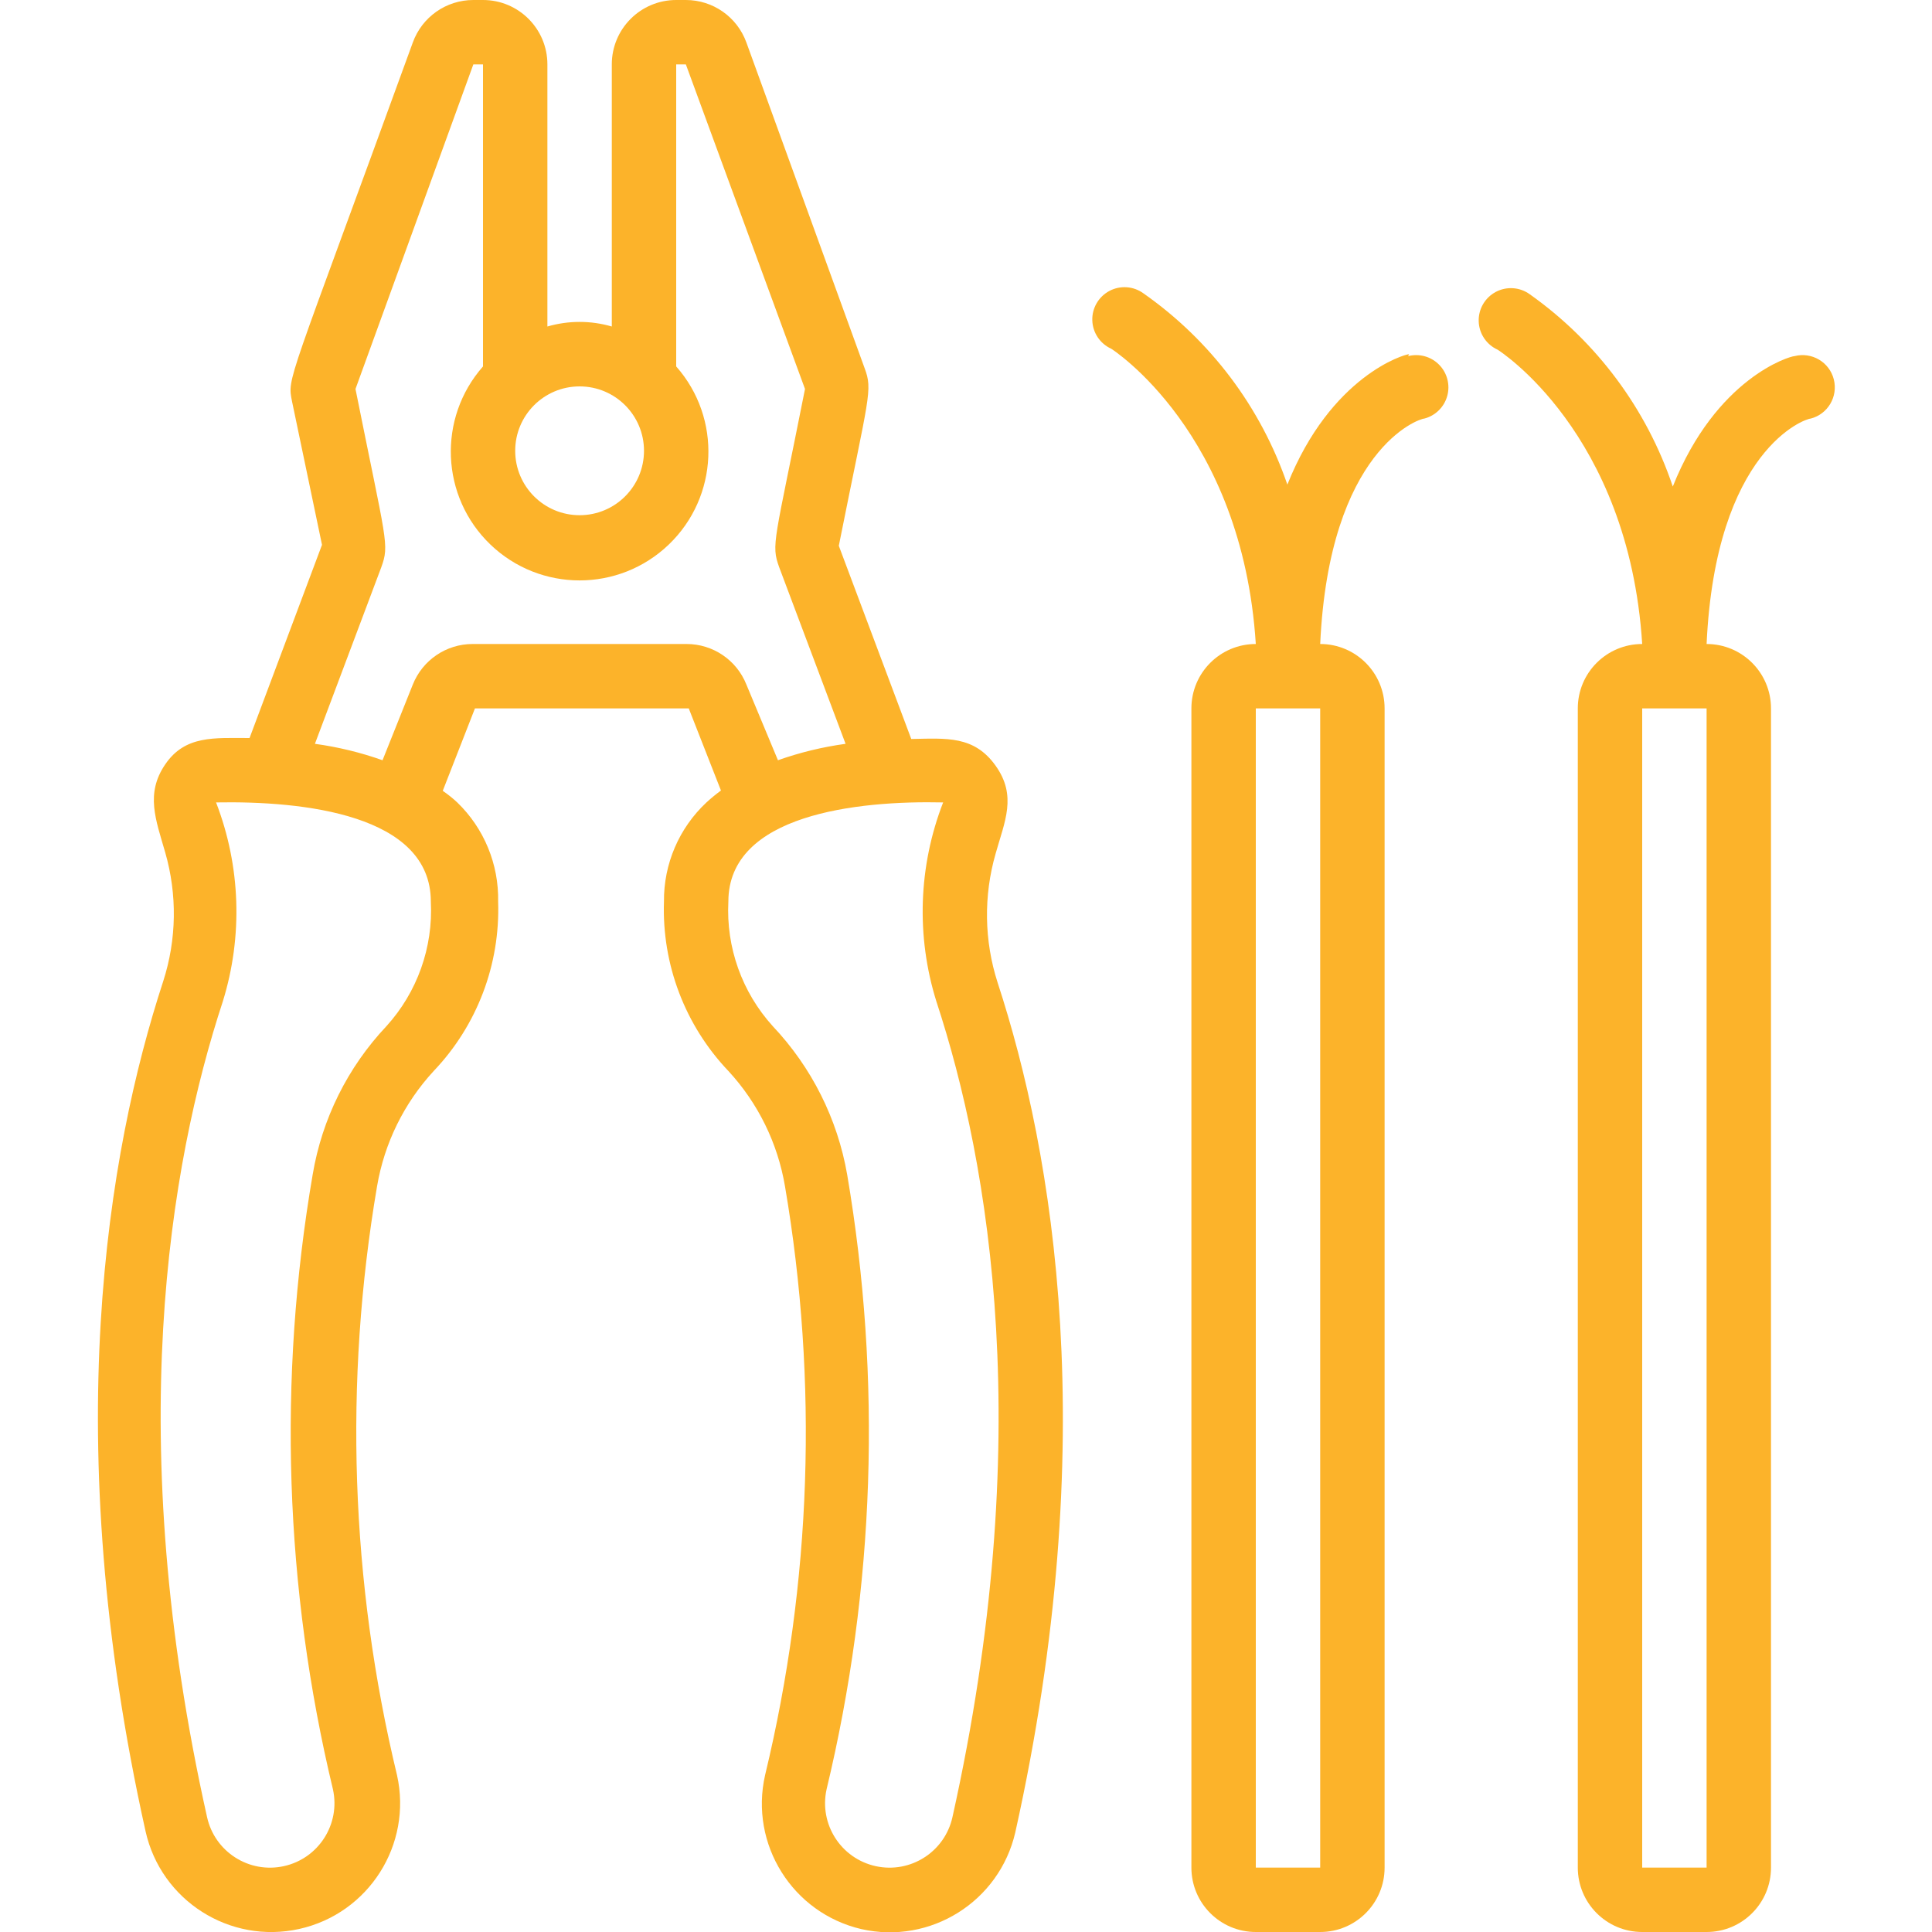 <svg width="48" height="48" viewBox="0 0 48 48" fill="none" xmlns="http://www.w3.org/2000/svg">
<g clip-path="url(#clip0)">
<path d="M21.4 47.928C23.118 48.317 24.827 47.244 25.224 45.528C27.392 35.784 26.176 28.664 24.784 24.408C24.451 23.37 24.434 22.256 24.736 21.208C24.96 20.408 25.272 19.776 24.736 19.024C24.2 18.272 23.512 18.344 22.64 18.36L20.84 13.56C21.592 9.792 21.688 9.704 21.48 9.144L18.544 1.056C18.315 0.422 17.714 0 17.04 0H16.8C15.916 0 15.2 0.716 15.2 1.6V8.112C14.678 7.96 14.123 7.96 13.6 8.112V1.6C13.6 0.716 12.884 0 12 0H11.76C11.086 0 10.485 0.422 10.256 1.056C7.112 9.696 7.136 9.36 7.256 9.976L8 13.536L6.2 18.336C5.32 18.336 4.6 18.264 4.104 18.992C3.608 19.72 3.872 20.368 4.104 21.176C4.406 22.224 4.39 23.338 4.056 24.376C2.664 28.632 1.448 35.752 3.616 45.496C4 47.221 5.711 48.308 7.436 47.924C9.161 47.54 10.248 45.829 9.864 44.104C8.709 39.311 8.54 34.333 9.368 29.472C9.55 28.401 10.039 27.406 10.776 26.608C11.853 25.477 12.429 23.961 12.376 22.4C12.395 21.473 12.027 20.58 11.36 19.936C11.248 19.831 11.127 19.735 11 19.648L11.8 17.6H17.112L17.912 19.64C17.787 19.732 17.666 19.831 17.552 19.936C16.87 20.573 16.487 21.467 16.496 22.4C16.443 23.961 17.02 25.477 18.096 26.608C18.835 27.408 19.324 28.406 19.504 29.48C20.332 34.338 20.163 39.313 19.008 44.104C18.619 45.819 19.687 47.528 21.4 47.928ZM16 11.2C16 12.084 15.284 12.8 14.4 12.8C13.516 12.8 12.8 12.084 12.8 11.2C12.8 10.316 13.516 9.6 14.4 9.6C15.284 9.6 16 10.316 16 11.2ZM9.6 25.496C8.637 26.517 8 27.8 7.768 29.184C6.898 34.256 7.07 39.452 8.272 44.456C8.462 45.32 7.916 46.174 7.052 46.364C6.188 46.554 5.334 46.008 5.144 45.144C3.048 35.76 4.2 28.944 5.536 24.88C6.038 23.26 5.979 21.518 5.368 19.936C7.528 19.896 10.704 20.232 10.704 22.4C10.763 23.538 10.366 24.652 9.6 25.496ZM18.544 17.008C18.302 16.399 17.712 15.999 17.056 16H11.744C11.088 15.999 10.499 16.399 10.256 17.008L9.504 18.888C8.959 18.695 8.397 18.558 7.824 18.48L9.472 14.096C9.68 13.52 9.6 13.496 8.832 9.664L11.76 1.6H12V9.104C10.866 10.39 10.947 12.343 12.185 13.53C13.423 14.717 15.377 14.717 16.615 13.53C17.853 12.343 17.935 10.39 16.8 9.104V1.6H17.04L20 9.664C19.24 13.496 19.152 13.52 19.36 14.096L21.008 18.48C20.436 18.558 19.873 18.695 19.328 18.888L18.544 17.008ZM19.2 25.496C18.435 24.652 18.037 23.538 18.096 22.4C18.096 20.232 21.296 19.888 23.432 19.936C22.818 21.517 22.758 23.261 23.264 24.88C24.6 28.944 25.752 35.76 23.664 45.144C23.474 46.008 22.62 46.554 21.756 46.364C20.892 46.174 20.346 45.32 20.536 44.456C21.737 39.452 21.911 34.257 21.048 29.184C20.808 27.8 20.165 26.517 19.2 25.496Z" fill="#FCB32A"/>
<path d="M35.008 8.8C34.896 8.8 33.064 9.336 31.984 12.04C31.325 10.117 30.073 8.454 28.408 7.288C28.161 7.108 27.833 7.085 27.563 7.228C27.294 7.371 27.128 7.655 27.138 7.96C27.147 8.265 27.33 8.538 27.608 8.664C27.608 8.664 30.864 10.728 31.2 16C30.316 16 29.6 16.716 29.6 17.6V46.4C29.6 47.284 30.316 48 31.2 48H32.8C33.684 48 34.4 47.284 34.4 46.4V17.6C34.4 16.716 33.684 16 32.8 16C33.024 11.16 35.256 10.4 35.384 10.4C35.661 10.329 35.879 10.115 35.956 9.839C36.033 9.563 35.956 9.267 35.756 9.063C35.556 8.858 35.261 8.777 34.984 8.848L35.008 8.8ZM32.8 46.4H31.2V17.6H32.8V46.4Z" fill="#FCB32A"/>
<path d="M38.008 7.312C37.761 7.132 37.433 7.109 37.163 7.252C36.894 7.395 36.728 7.679 36.738 7.984C36.747 8.289 36.93 8.562 37.208 8.688C37.208 8.688 40.464 10.728 40.8 16C39.916 16 39.2 16.716 39.2 17.6V46.4C39.2 47.284 39.916 48 40.8 48H42.4C43.284 48 44 47.284 44 46.4V17.6C44 16.716 43.284 16 42.4 16C42.624 11.16 44.856 10.4 44.984 10.4C45.413 10.29 45.67 9.853 45.56 9.424C45.45 8.995 45.013 8.738 44.584 8.848C44.472 8.848 42.64 9.384 41.56 12.088C40.912 10.16 39.668 8.488 38.008 7.312ZM42.4 46.4H40.8V17.6H42.4V46.4Z" fill="#FCB32A"/>
</g>
<defs>
<clipPath id="clip0">
<rect width="48" height="48" fill="white"/>
</clipPath>
</defs>
</svg>
